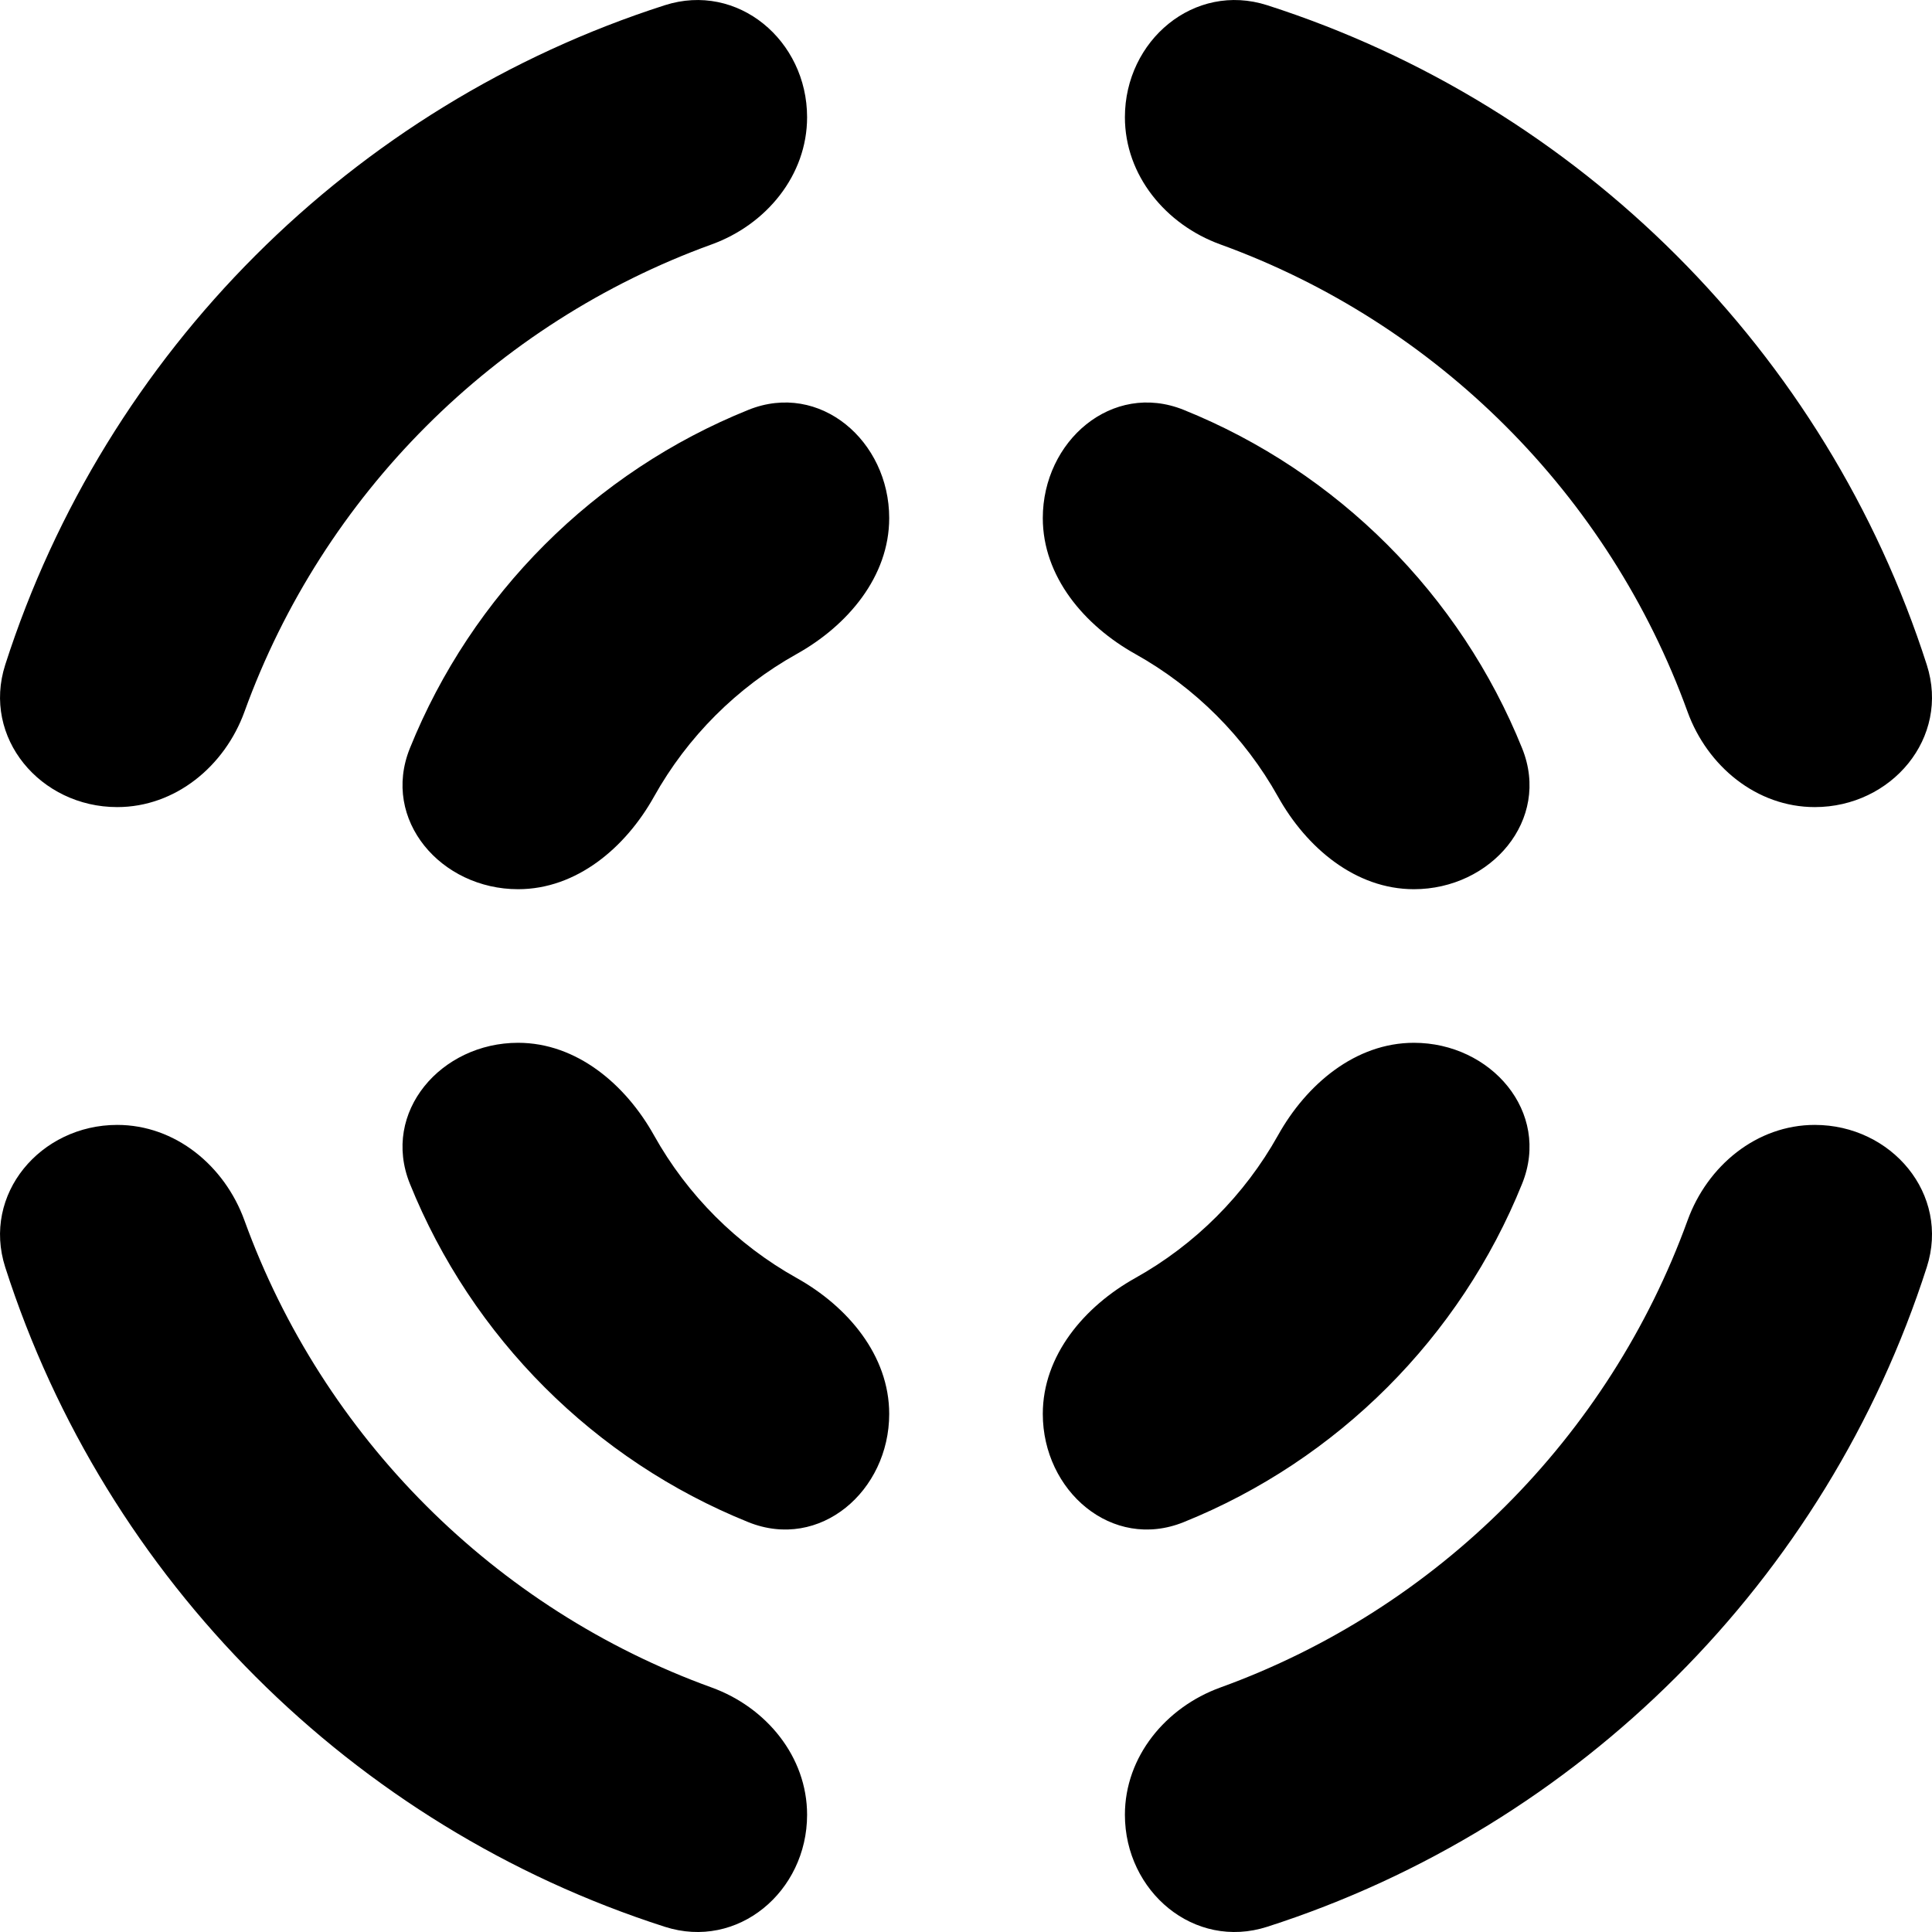 <svg xmlns="http://www.w3.org/2000/svg" viewBox="0 0 24 24"><g fill="currentColor" clip-path="url(#clip0_4758_448)"><path d="M1.456 10.026C2.178 10.026 2.791 9.519 3.037 8.841 4.012 6.148 6.148 4.012 8.841 3.036 9.519 2.79 10.026 2.178 10.026 1.456 10.026.503 9.165-.226 8.258.065 4.377 1.311 1.311 4.377.065 8.258-.226 9.165.503 10.026 1.456 10.026zM6.436 11.046C7.162 11.046 7.77 10.531 8.124 9.897 8.539 9.154 9.154 8.539 9.897 8.124 10.531 7.77 11.046 7.162 11.046 6.436 11.046 5.479 10.186 4.734 9.298 5.091 7.386 5.861 5.861 7.386 5.091 9.297 4.734 10.186 5.479 11.046 6.436 11.046zM22.544 10.026C21.822 10.026 21.209 9.519 20.963 8.841 19.988 6.148 17.852 4.012 15.159 3.036 14.481 2.79 13.974 2.178 13.974 1.456 13.974.503 14.835-.226 15.742.065 19.623 1.311 22.689 4.377 23.935 8.258 24.227 9.165 23.497 10.026 22.544 10.026zM17.564 11.046C16.838 11.046 16.23 10.531 15.876 9.897 15.461 9.154 14.846 8.539 14.103 8.124 13.469 7.77 12.954 7.162 12.954 6.436 12.954 5.479 13.814 4.734 14.703 5.091 16.614 5.861 18.139 7.386 18.909 9.297 19.267 10.186 18.521 11.046 17.564 11.046zM22.544 13.974C21.822 13.974 21.21 14.481 20.964 15.159 19.988 17.852 17.852 19.988 15.159 20.963 14.481 21.209 13.974 21.822 13.974 22.544 13.974 23.497 14.835 24.227 15.742 23.935 19.623 22.689 22.689 19.623 23.935 15.742 24.227 14.835 23.497 13.974 22.544 13.974zM17.564 12.954C16.838 12.954 16.23 13.469 15.876 14.103 15.461 14.846 14.846 15.461 14.103 15.876 13.469 16.23 12.954 16.838 12.954 17.564 12.954 18.521 13.814 19.267 14.703 18.909 16.614 18.139 18.139 16.614 18.909 14.703 19.267 13.814 18.521 12.954 17.564 12.954zM1.456 13.974C2.178 13.974 2.79 14.481 3.036 15.159 4.012 17.852 6.148 19.988 8.841 20.963 9.519 21.209 10.026 21.822 10.026 22.544 10.026 23.497 9.165 24.227 8.258 23.935 4.377 22.689 1.311 19.623.065 15.742-.226 14.835.503 13.974 1.456 13.974zM6.436 12.954C7.162 12.954 7.77 13.469 8.124 14.103 8.539 14.846 9.154 15.461 9.897 15.876 10.531 16.23 11.046 16.838 11.046 17.564 11.046 18.521 10.186 19.267 9.297 18.909 7.386 18.139 5.861 16.614 5.091 14.703 4.734 13.814 5.479 12.954 6.436 12.954z"/></g></svg>